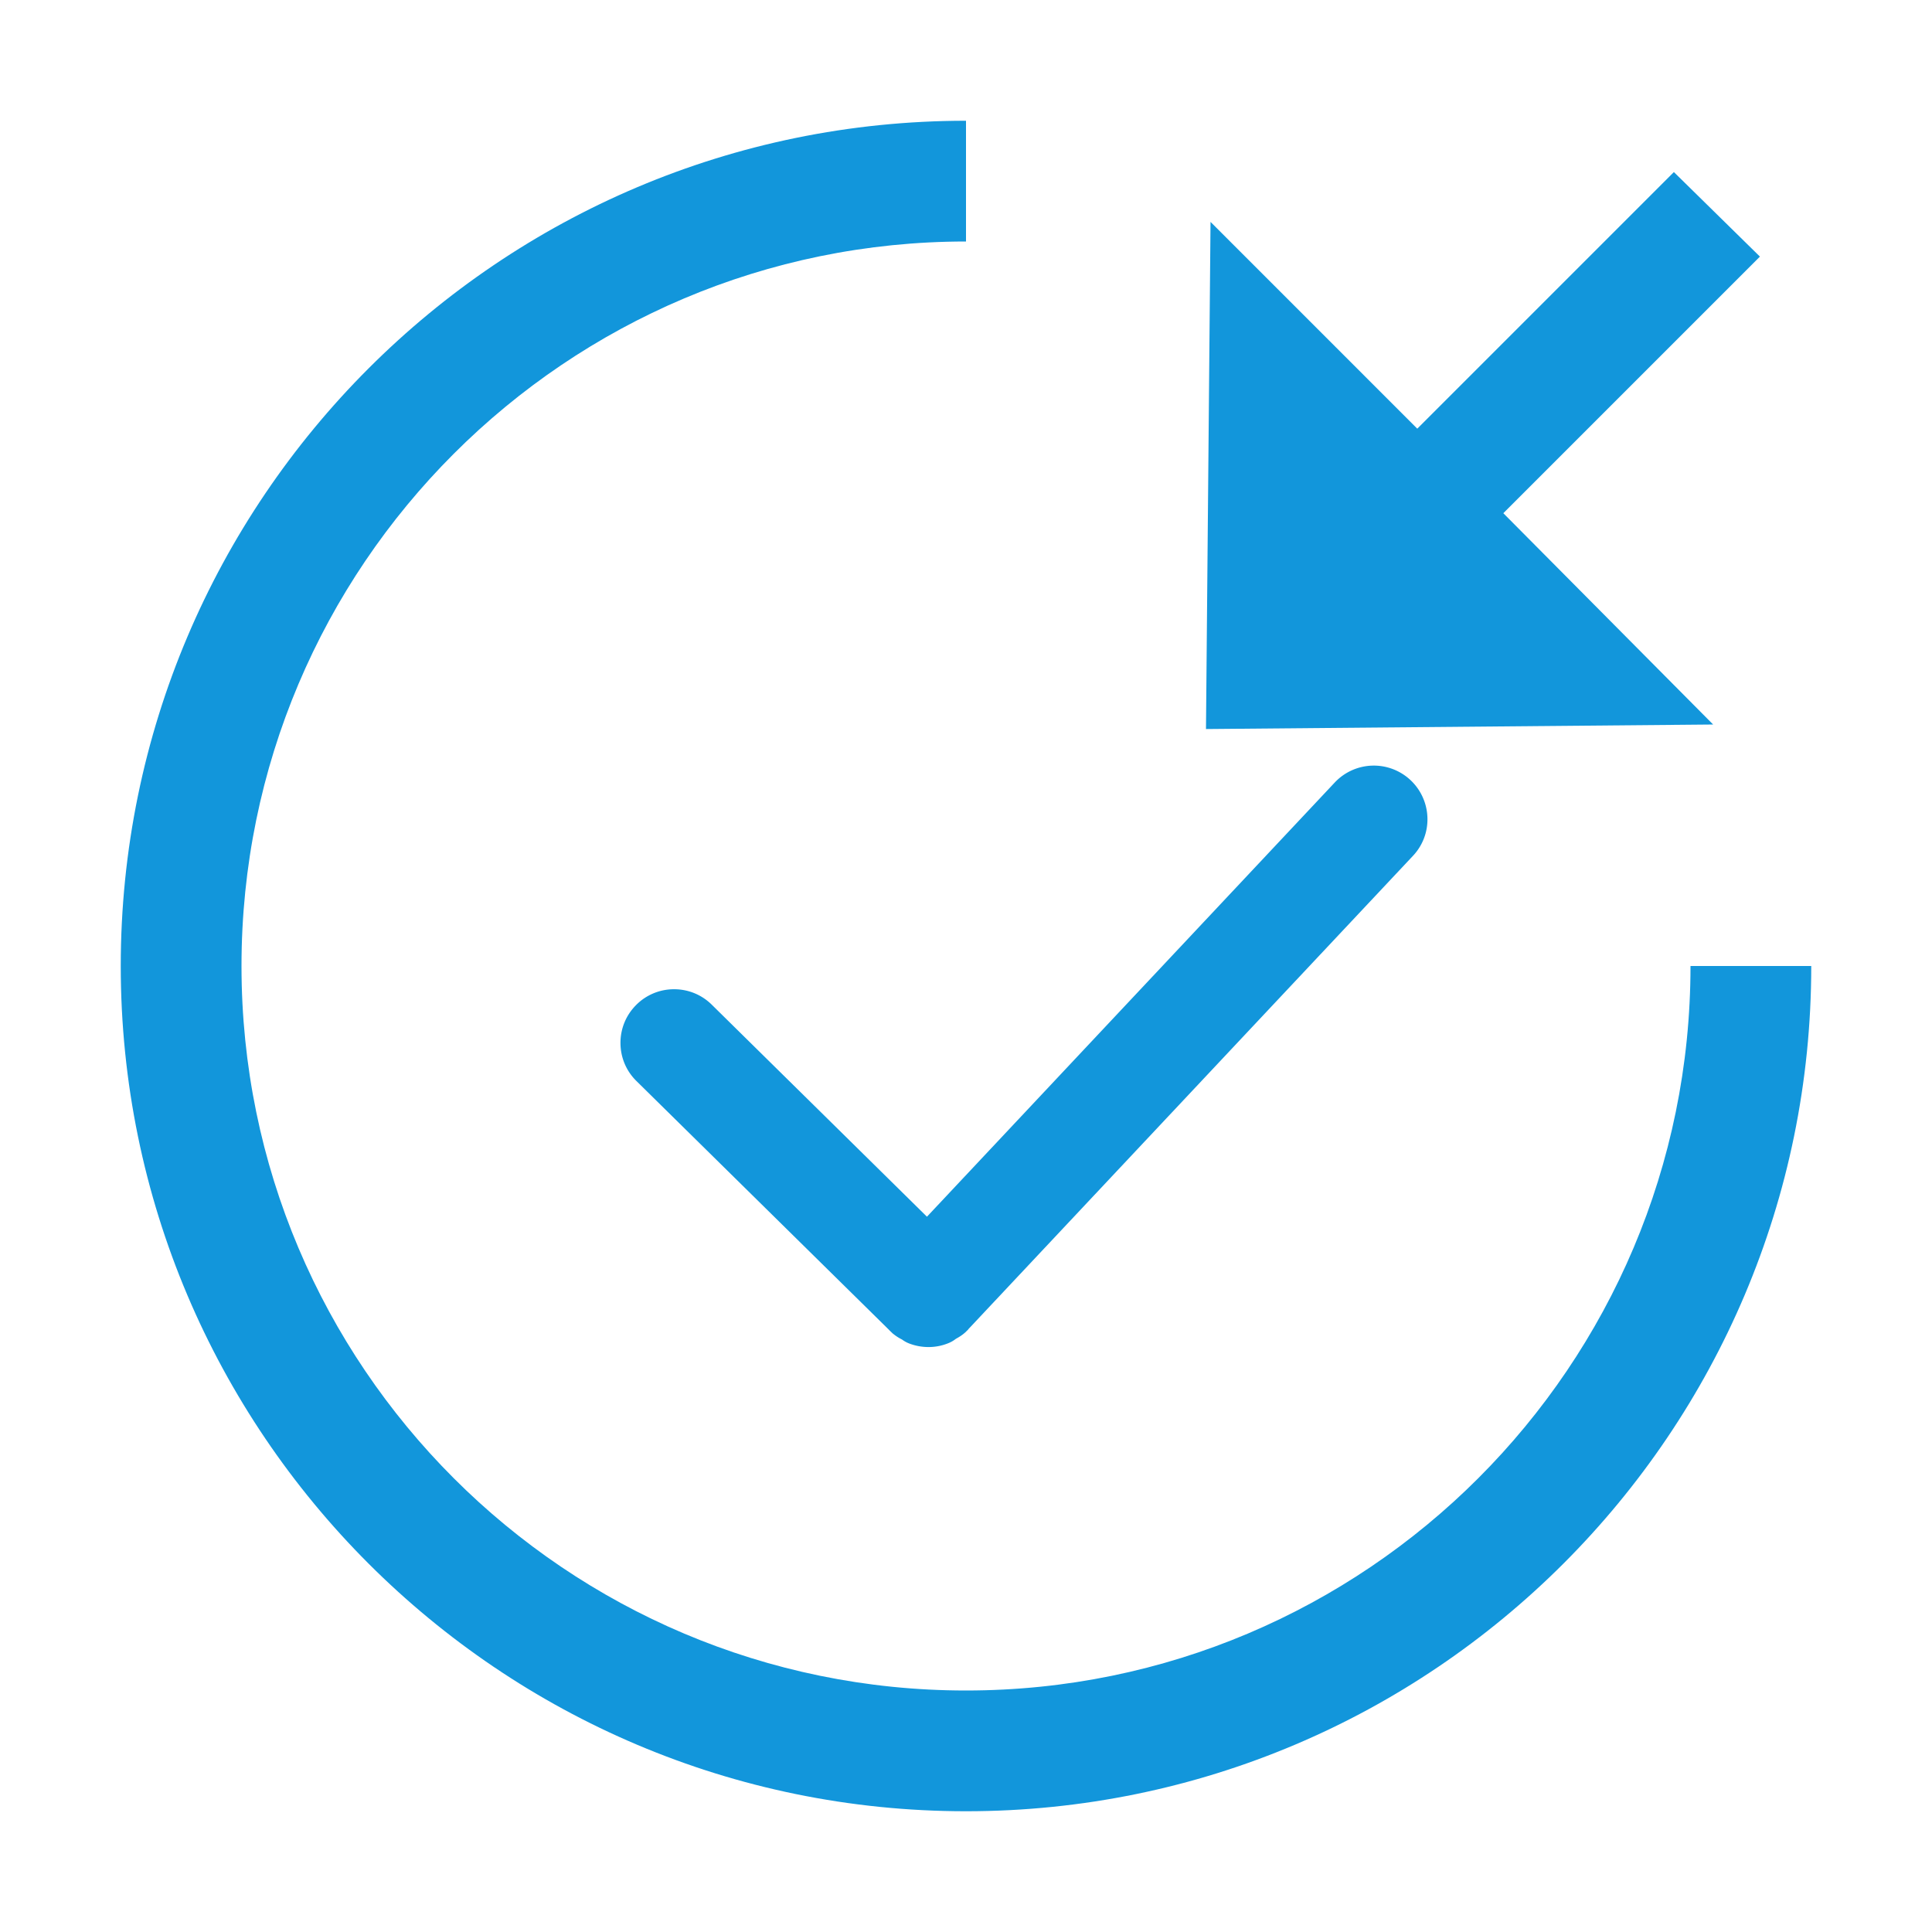 <?xml version="1.0" standalone="no"?><!DOCTYPE svg PUBLIC "-//W3C//DTD SVG 1.1//EN" "http://www.w3.org/Graphics/SVG/1.1/DTD/svg11.dtd"><svg t="1709716758816" class="icon" viewBox="0 0 1024 1024" version="1.1" xmlns="http://www.w3.org/2000/svg" p-id="6121" xmlns:xlink="http://www.w3.org/1999/xlink" width="64" height="64"><path d="M896 512h64c0 247.199-200.801 448-448 448S64 759.199 64 512 264.812 64 512 64V128c-211.988 0-384 172.001-384 384s172.012 384 384 384c211.994 0 384-172.001 384-384z m-8.806-420.797l-136.003 136.003-109.588-109.599-2.406 268.8 268.8-2.401-111.201-112 136.003-136.003-45.604-44.8z" p-id="6122" fill="#1296db"></path><path d="M492.078 713.964a28.6 28.6 0 0 1-10.373-1.961 15.954 15.954 0 0 1-3.599-2.017l-0.108-0.061a24.474 24.474 0 0 1-4.577-2.959l-0.159-0.097-1.889-1.812-0.051-0.087-133.975-131.983c-5.412-5.315-8.428-12.436-8.484-20.035s2.852-14.766 8.187-20.168a28.211 28.211 0 0 1 20.239-8.468c7.516 0 14.607 2.903 19.963 8.187l114.048 112.374 216.136-230.129a28.426 28.426 0 0 1 49.132 18.668 28.129 28.129 0 0 1-7.752 20.285l-235.52 250.737-0.184 0.292s-0.963 0.942-1.05 1.019l-0.343 0.369-0.128 0.087c-1.792 1.623-3.564 2.621-4.787 3.308l-0.189 0.108a16.282 16.282 0 0 1-3.564 2.125c-3.471 1.475-7.168 2.222-10.972 2.222z" p-id="6123" fill="#1296db"></path></svg>